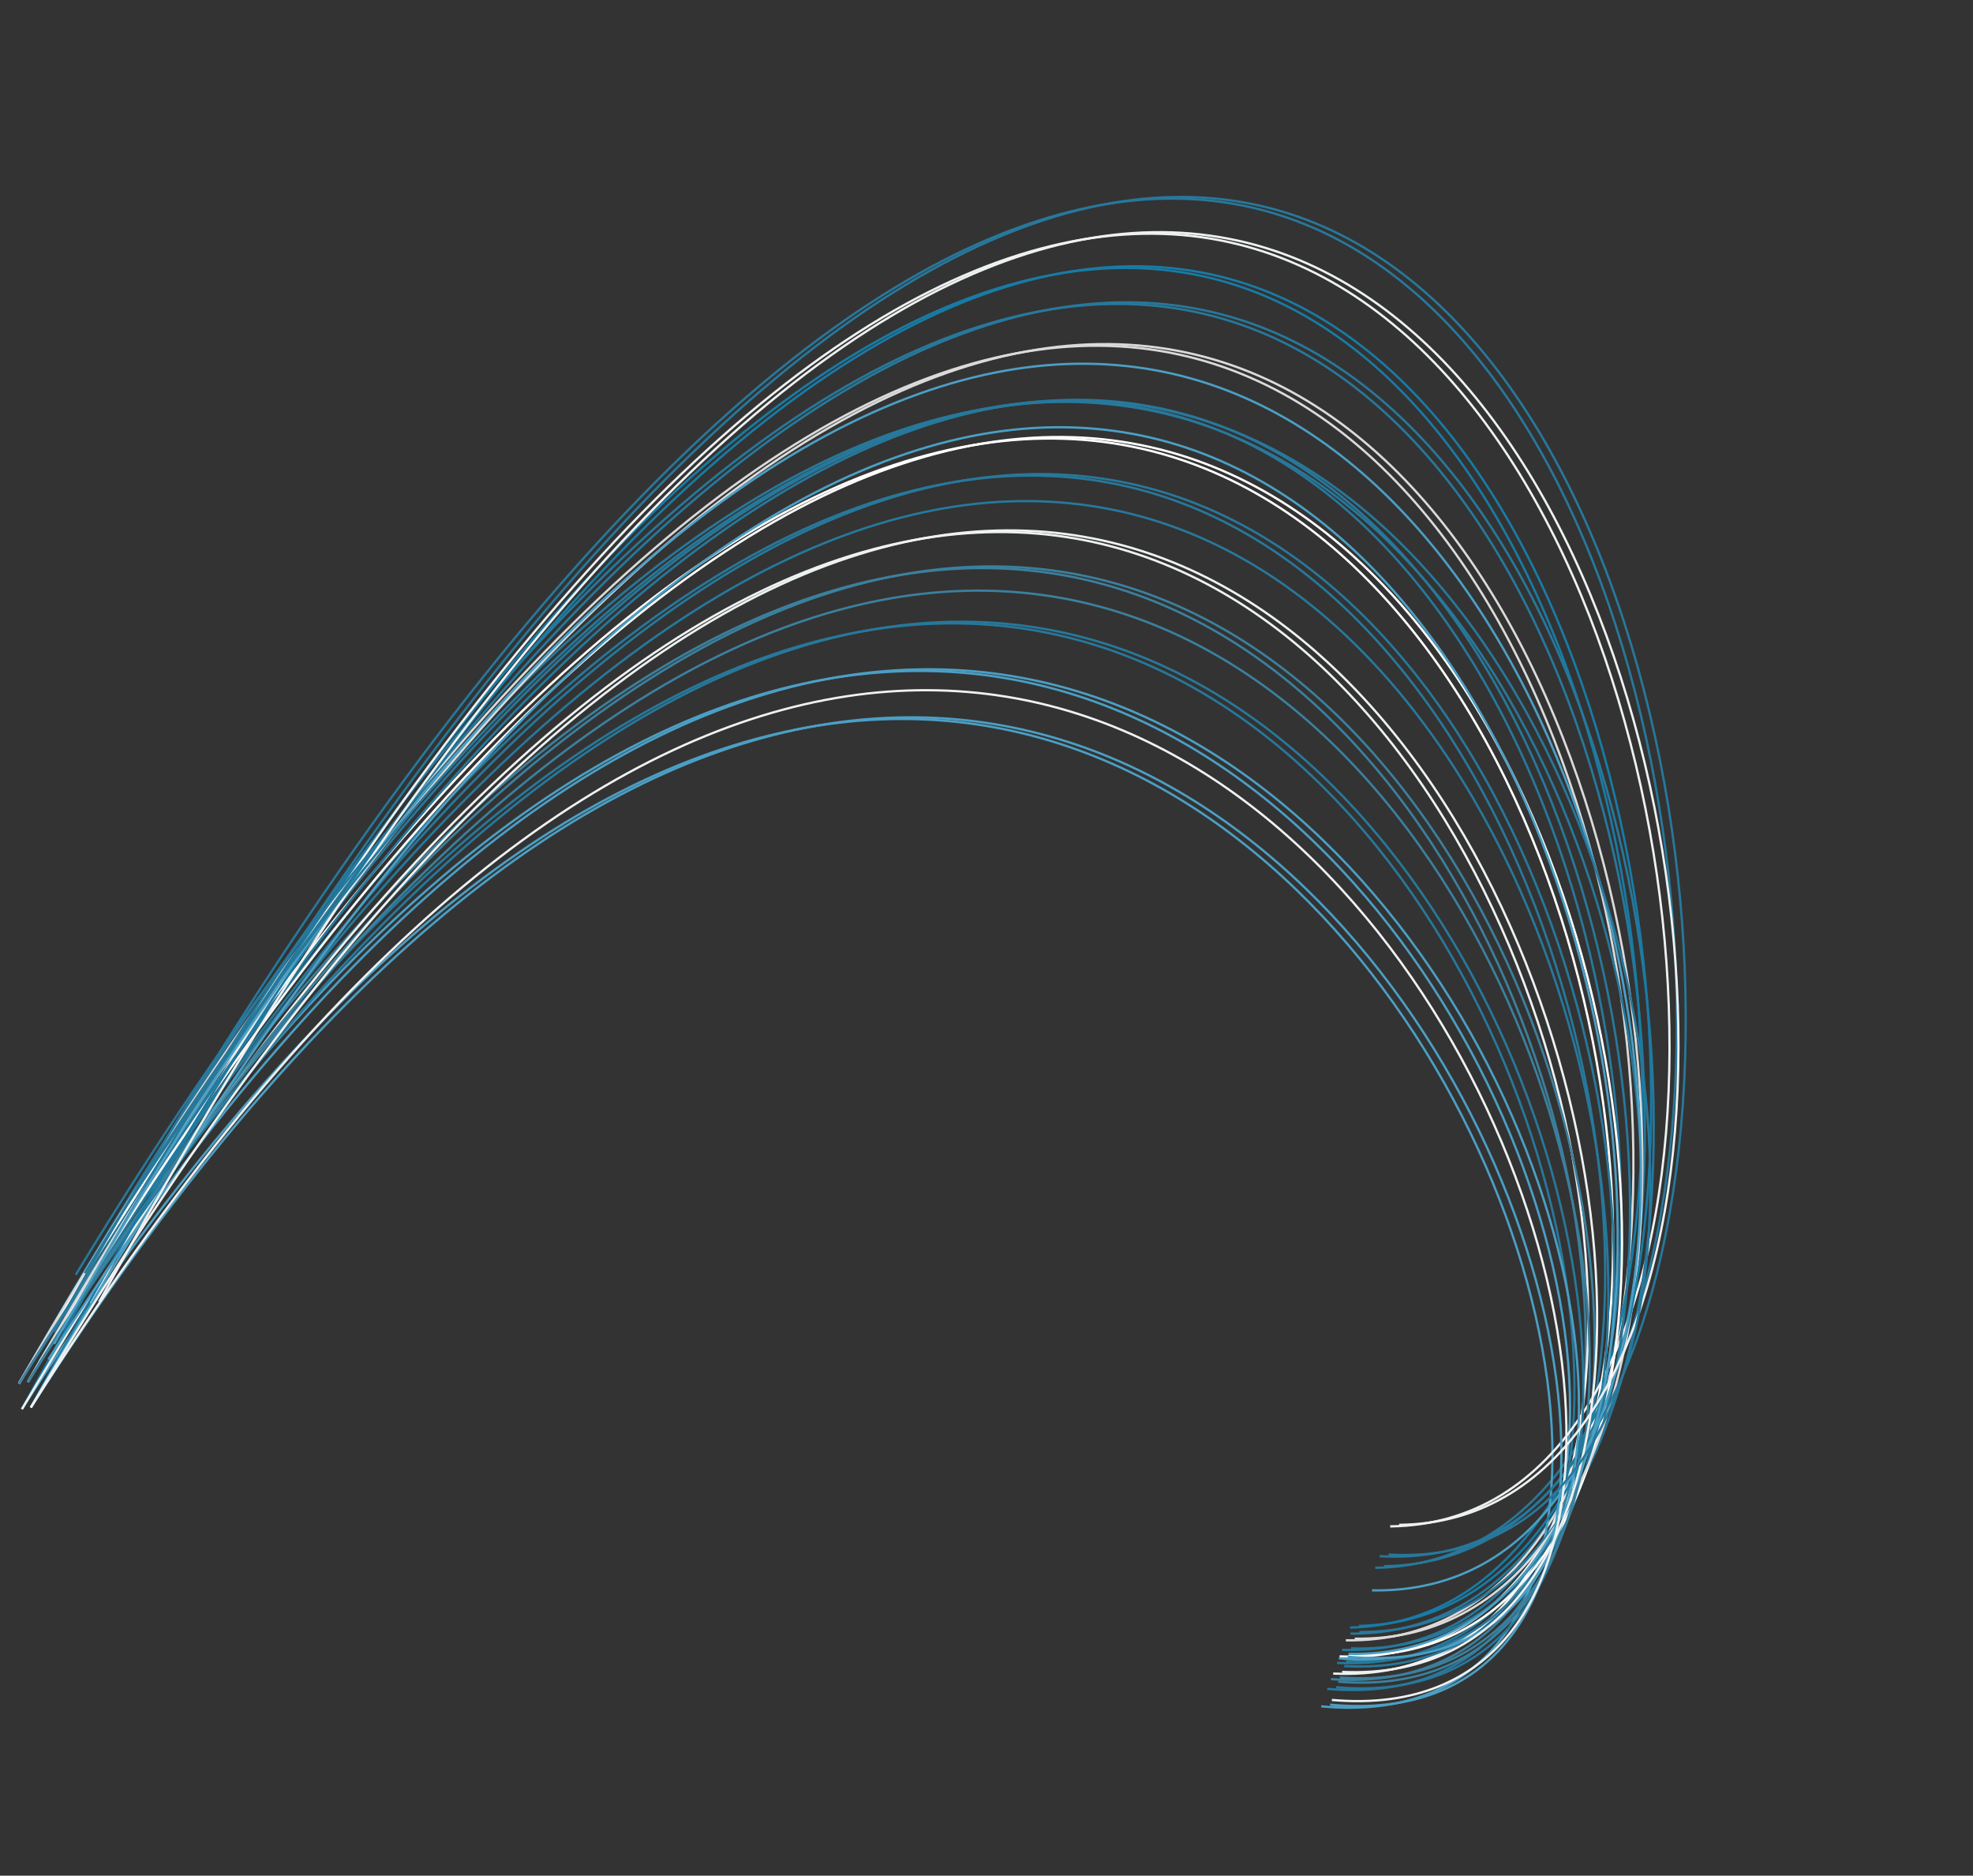 <svg width="871" height="828" viewBox="0 0 871 828" fill="none" xmlns="http://www.w3.org/2000/svg">
<rect x="0" y="0" width="871" height="828" fill="#333333" stroke="none"/>
<path d="M8.385 610.733C655.975 -523.28 900.723 722.836 596.209 721.161" stroke="#27789B"/>
<path d="M8.385 610.73C594.733 -364.585 889.321 748.825 590.293 734.071" stroke="#27789B"/>
<path d="M8.384 610.716C621.068 -433.206 893.71 737.376 592.487 728.339" stroke="#27789B"/>
<path d="M8.384 610.76C542.063 -227.349 880.542 771.722 585.903 745.535" stroke="#27789B"/>
<path d="M8.385 610.723C607.901 -398.895 891.516 743.1 591.391 731.206" stroke="white"/>
<path d="M8.384 610.763C640.821 -484.618 897.002 728.846 594.133 724.098" stroke="#DADADA"/>
<path d="M8.384 610.748C561.814 -278.813 883.835 763.135 587.549 741.235" stroke="#3B809D"/>
<path d="M23.803 587.886C687.415 -593.918 910.228 688.729 607.122 692.089" stroke="#27789B"/>
<path d="M9.666 622.047C652.629 -561.892 899.589 711.379 595.986 718.48" stroke="#187BA5"/>
<path d="M17.432 600.846C507.617 -165.906 881.892 759.71 591.021 732.045M9.667 622.049C499.852 -144.703 874.127 780.912 583.256 753.248" stroke="#4B9FC4"/>
<path d="M9.666 622.073C563.509 -318.508 884.735 751.965 588.559 738.786" stroke="#EEF1F2"/>
<path d="M39.858 575.367C653.875 -540.316 910.19 670.667 613.716 673.808" stroke="#EEF1F2"/>
<path d="M33.44 562.763C604.878 -378.92 904.503 703.626 609.077 686.976" stroke="#27789B"/>
<path d="M12.32 610.012C659.909 -524.002 904.657 722.115 600.144 720.44" stroke="#27789B"/>
<path d="M12.319 610.059C598.667 -365.256 893.255 748.153 594.227 733.4" stroke="#27789B"/>
<path d="M12.319 610.047C625.002 -433.875 897.645 736.707 596.422 727.67" stroke="#27789B"/>
<path d="M12.32 610.037C545.999 -228.072 884.478 770.999 589.839 744.812" stroke="#27789B"/>
<path d="M12.318 610.037C589.043 -340.21 891.651 752.31 593.424 735.467" stroke="#27789B"/>
<path d="M12.319 610.053C611.834 -399.565 895.45 742.431 595.325 730.536" stroke="white"/>
<path d="M12.318 610.04C644.755 -485.341 900.936 728.123 598.067 723.375" stroke="#DADADA"/>
<path d="M12.32 610.026C565.75 -279.535 887.771 762.413 591.486 740.513" stroke="#3B809D"/>
<path d="M12.32 610.013C557.099 -257.011 886.328 766.156 590.764 742.378" stroke="#3B809D"/>
<path d="M27.737 587.162C691.349 -594.642 914.162 688.005 611.055 691.365" stroke="#27789B"/>
<path d="M13.603 621.32C656.567 -562.619 903.526 710.652 599.923 717.753" stroke="#187BA5"/>
<path d="M21.368 600.121C511.553 -166.631 885.828 758.985 594.957 731.32M13.603 621.324C503.789 -145.428 878.063 780.188 587.192 752.523" stroke="#4B9FC4"/>
<path d="M23.871 593.285C612.598 -442.551 904.755 707.301 605.672 702.06M13.602 621.326C602.329 -414.51 894.486 735.342 595.403 730.101" stroke="#4B9FC4"/>
<path d="M13.603 621.347C567.446 -319.233 888.672 751.239 592.496 738.06" stroke="#EEF1F2"/>
<path d="M13.604 621.349C513.08 -170.772 879.612 775.985 587.967 750.434" stroke="#EEF1F2"/>
<path d="M43.796 574.698C657.813 -540.984 914.127 669.999 617.653 673.139" stroke="#EEF1F2"/>
<path d="M37.375 562.042C608.813 -379.641 908.438 702.906 613.012 686.256" stroke="#27789B"/>
</svg>
